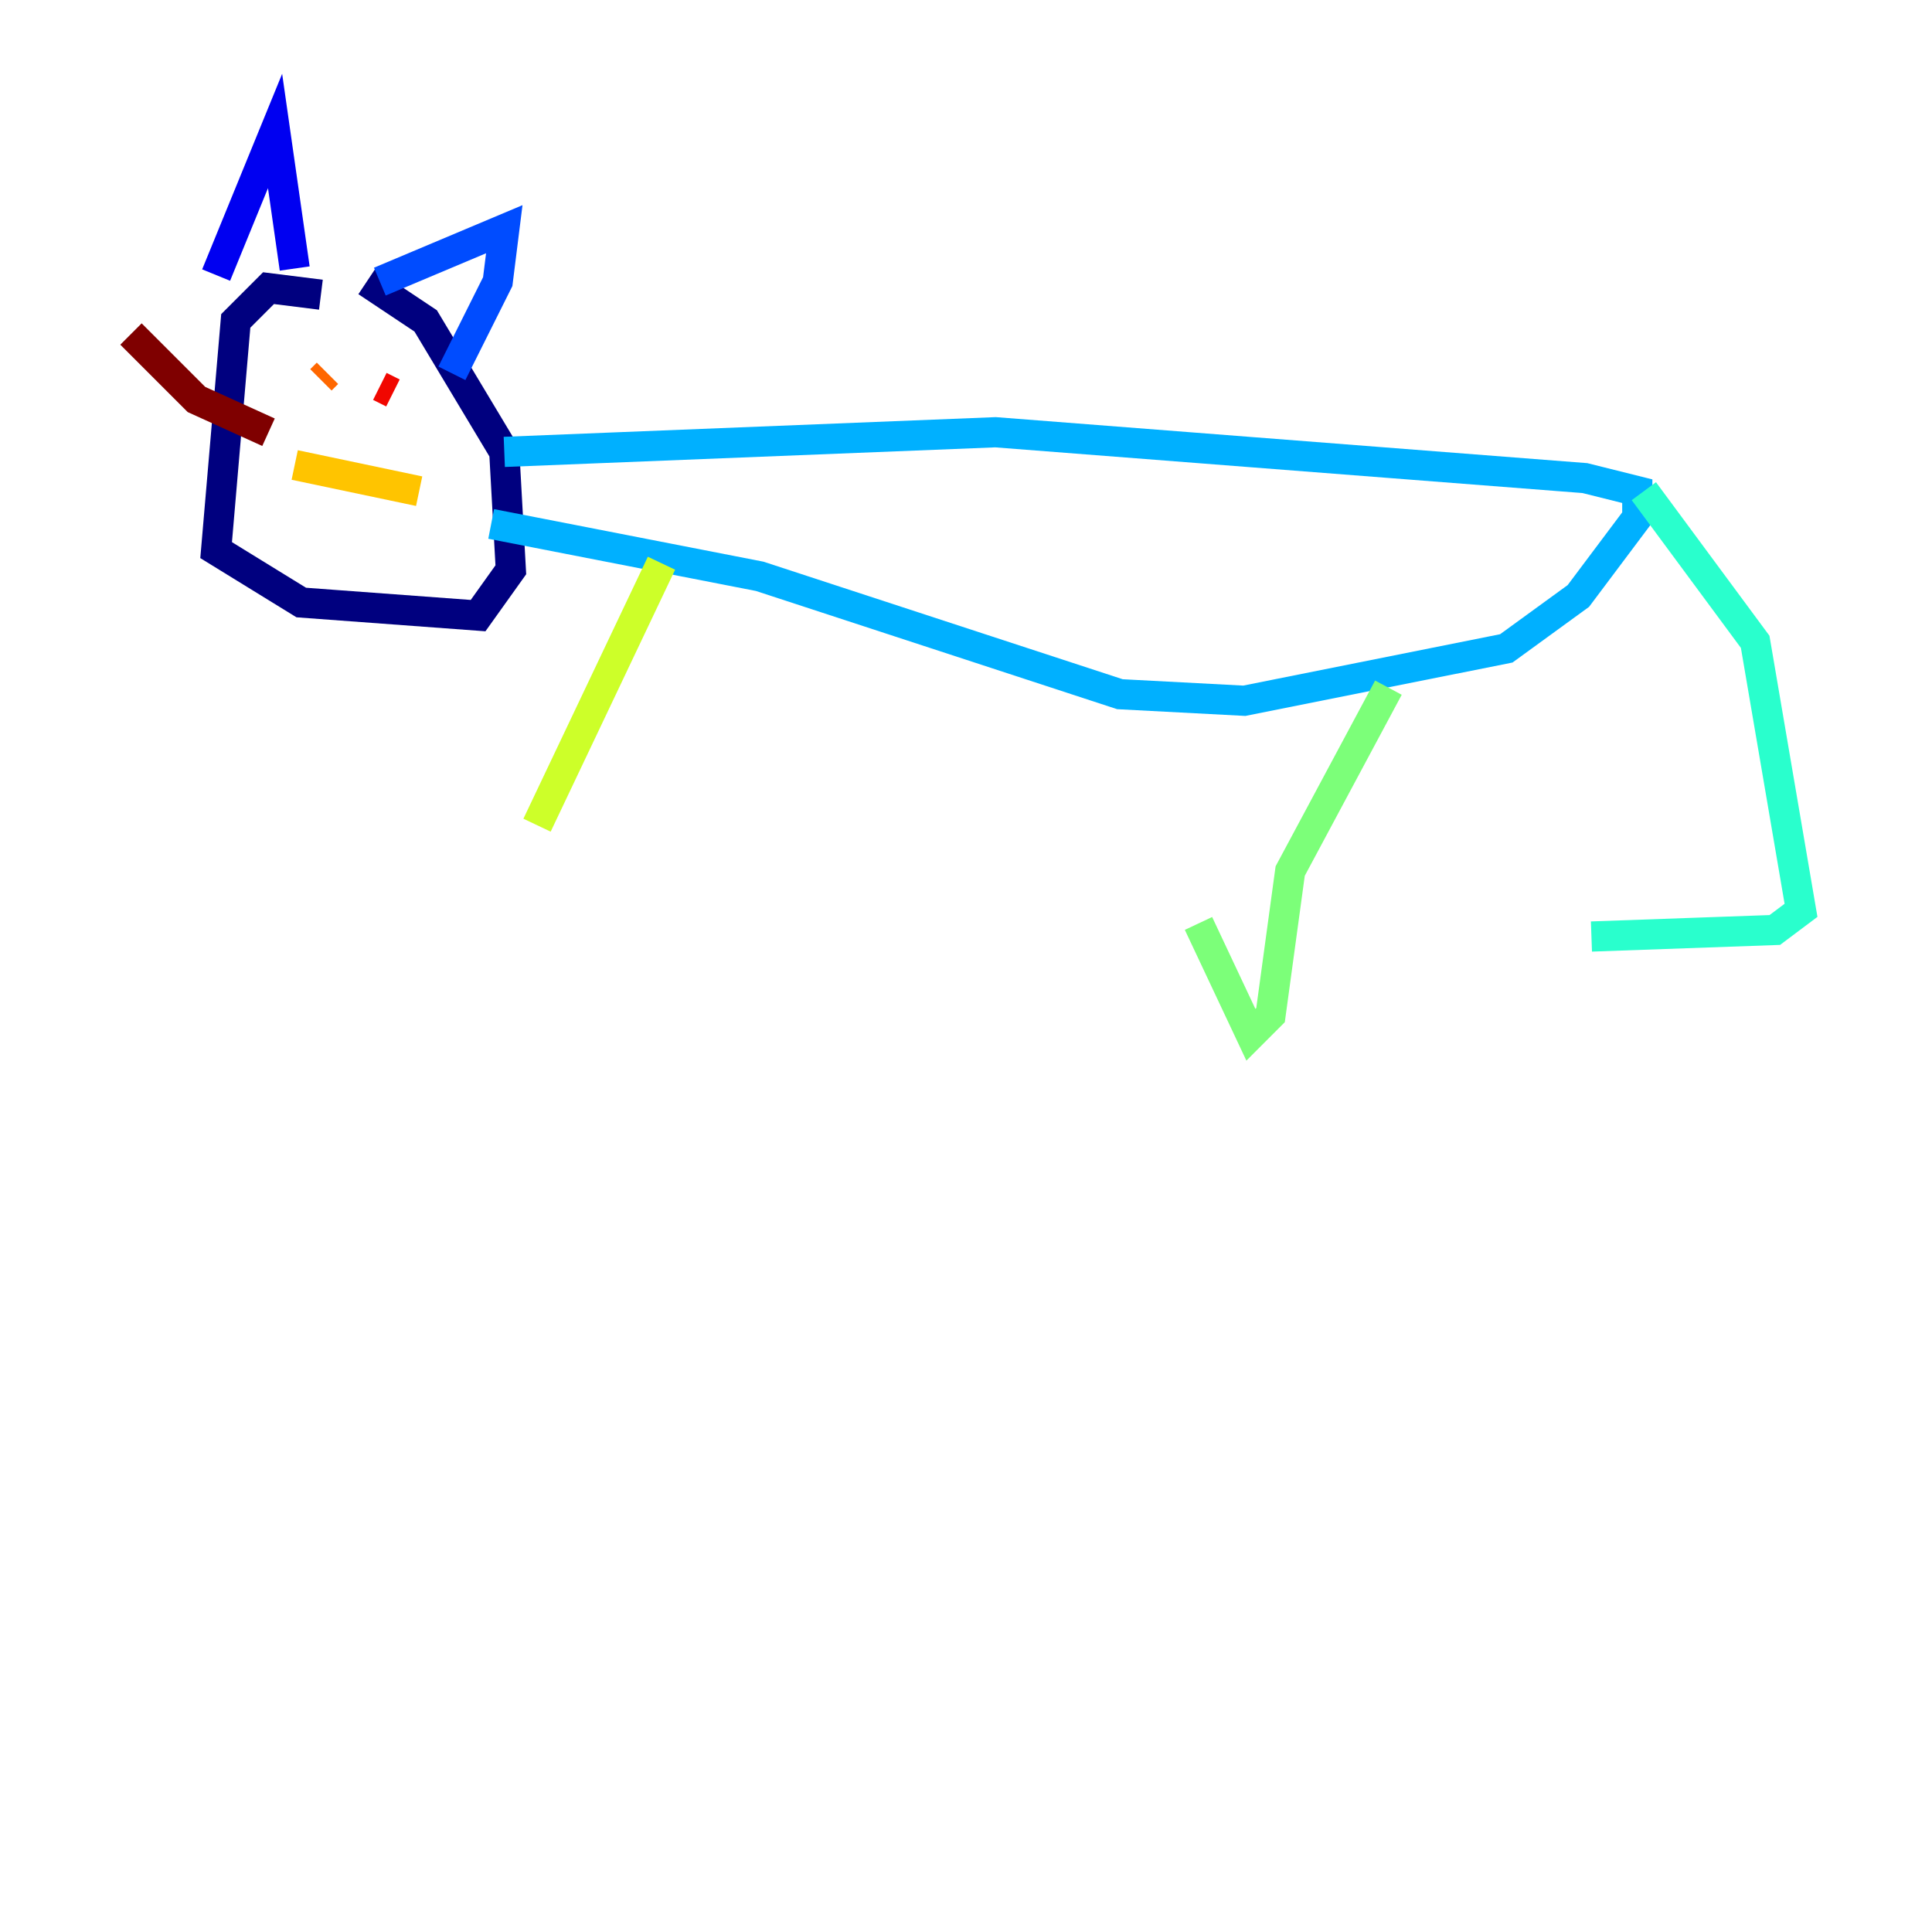 <?xml version="1.0" encoding="utf-8" ?>
<svg baseProfile="tiny" height="128" version="1.2" viewBox="0,0,128,128" width="128" xmlns="http://www.w3.org/2000/svg" xmlns:ev="http://www.w3.org/2001/xml-events" xmlns:xlink="http://www.w3.org/1999/xlink"><defs /><polyline fill="none" points="21.261,19.525 17.79,19.091 15.62,21.261 14.319,36.447 19.959,39.919 31.675,40.786 33.844,37.749 33.41,29.939 28.203,21.261 24.298,18.658" stroke="#00007f" stroke-width="2" /><polyline fill="none" points="14.319,18.224 18.224,8.678 19.525,17.79" stroke="#0000f1" stroke-width="2" /><polyline fill="none" points="25.166,18.658 33.41,15.186 32.976,18.658 29.939,24.732" stroke="#004cff" stroke-width="2" /><polyline fill="none" points="33.41,29.939 65.953,28.637 105.003,31.675 108.475,32.542 108.475,34.278 104.57,39.485 99.797,42.956 82.441,46.427 74.197,45.993 50.332,38.183 32.542,34.712" stroke="#00b0ff" stroke-width="2" /><polyline fill="none" points="108.909,32.542 116.285,42.522 119.322,60.312 117.586,61.614 105.437,62.047" stroke="#29ffcd" stroke-width="2" /><polyline fill="none" points="91.986,45.559 85.478,57.709 84.176,67.254 82.875,68.556 79.403,61.18" stroke="#7cff79" stroke-width="2" /><polyline fill="none" points="43.824,37.315 35.58,54.671" stroke="#cdff29" stroke-width="2" /><polyline fill="none" points="19.525,30.807 27.77,32.542" stroke="#ffc400" stroke-width="2" /><polyline fill="none" points="21.261,25.166 21.695,24.732" stroke="#ff6700" stroke-width="2" /><polyline fill="none" points="25.166,25.6 26.034,26.034" stroke="#f10700" stroke-width="2" /><polyline fill="none" points="17.79,28.637 13.017,26.468 8.678,22.129" stroke="#7f0000" stroke-width="2" /></svg>
